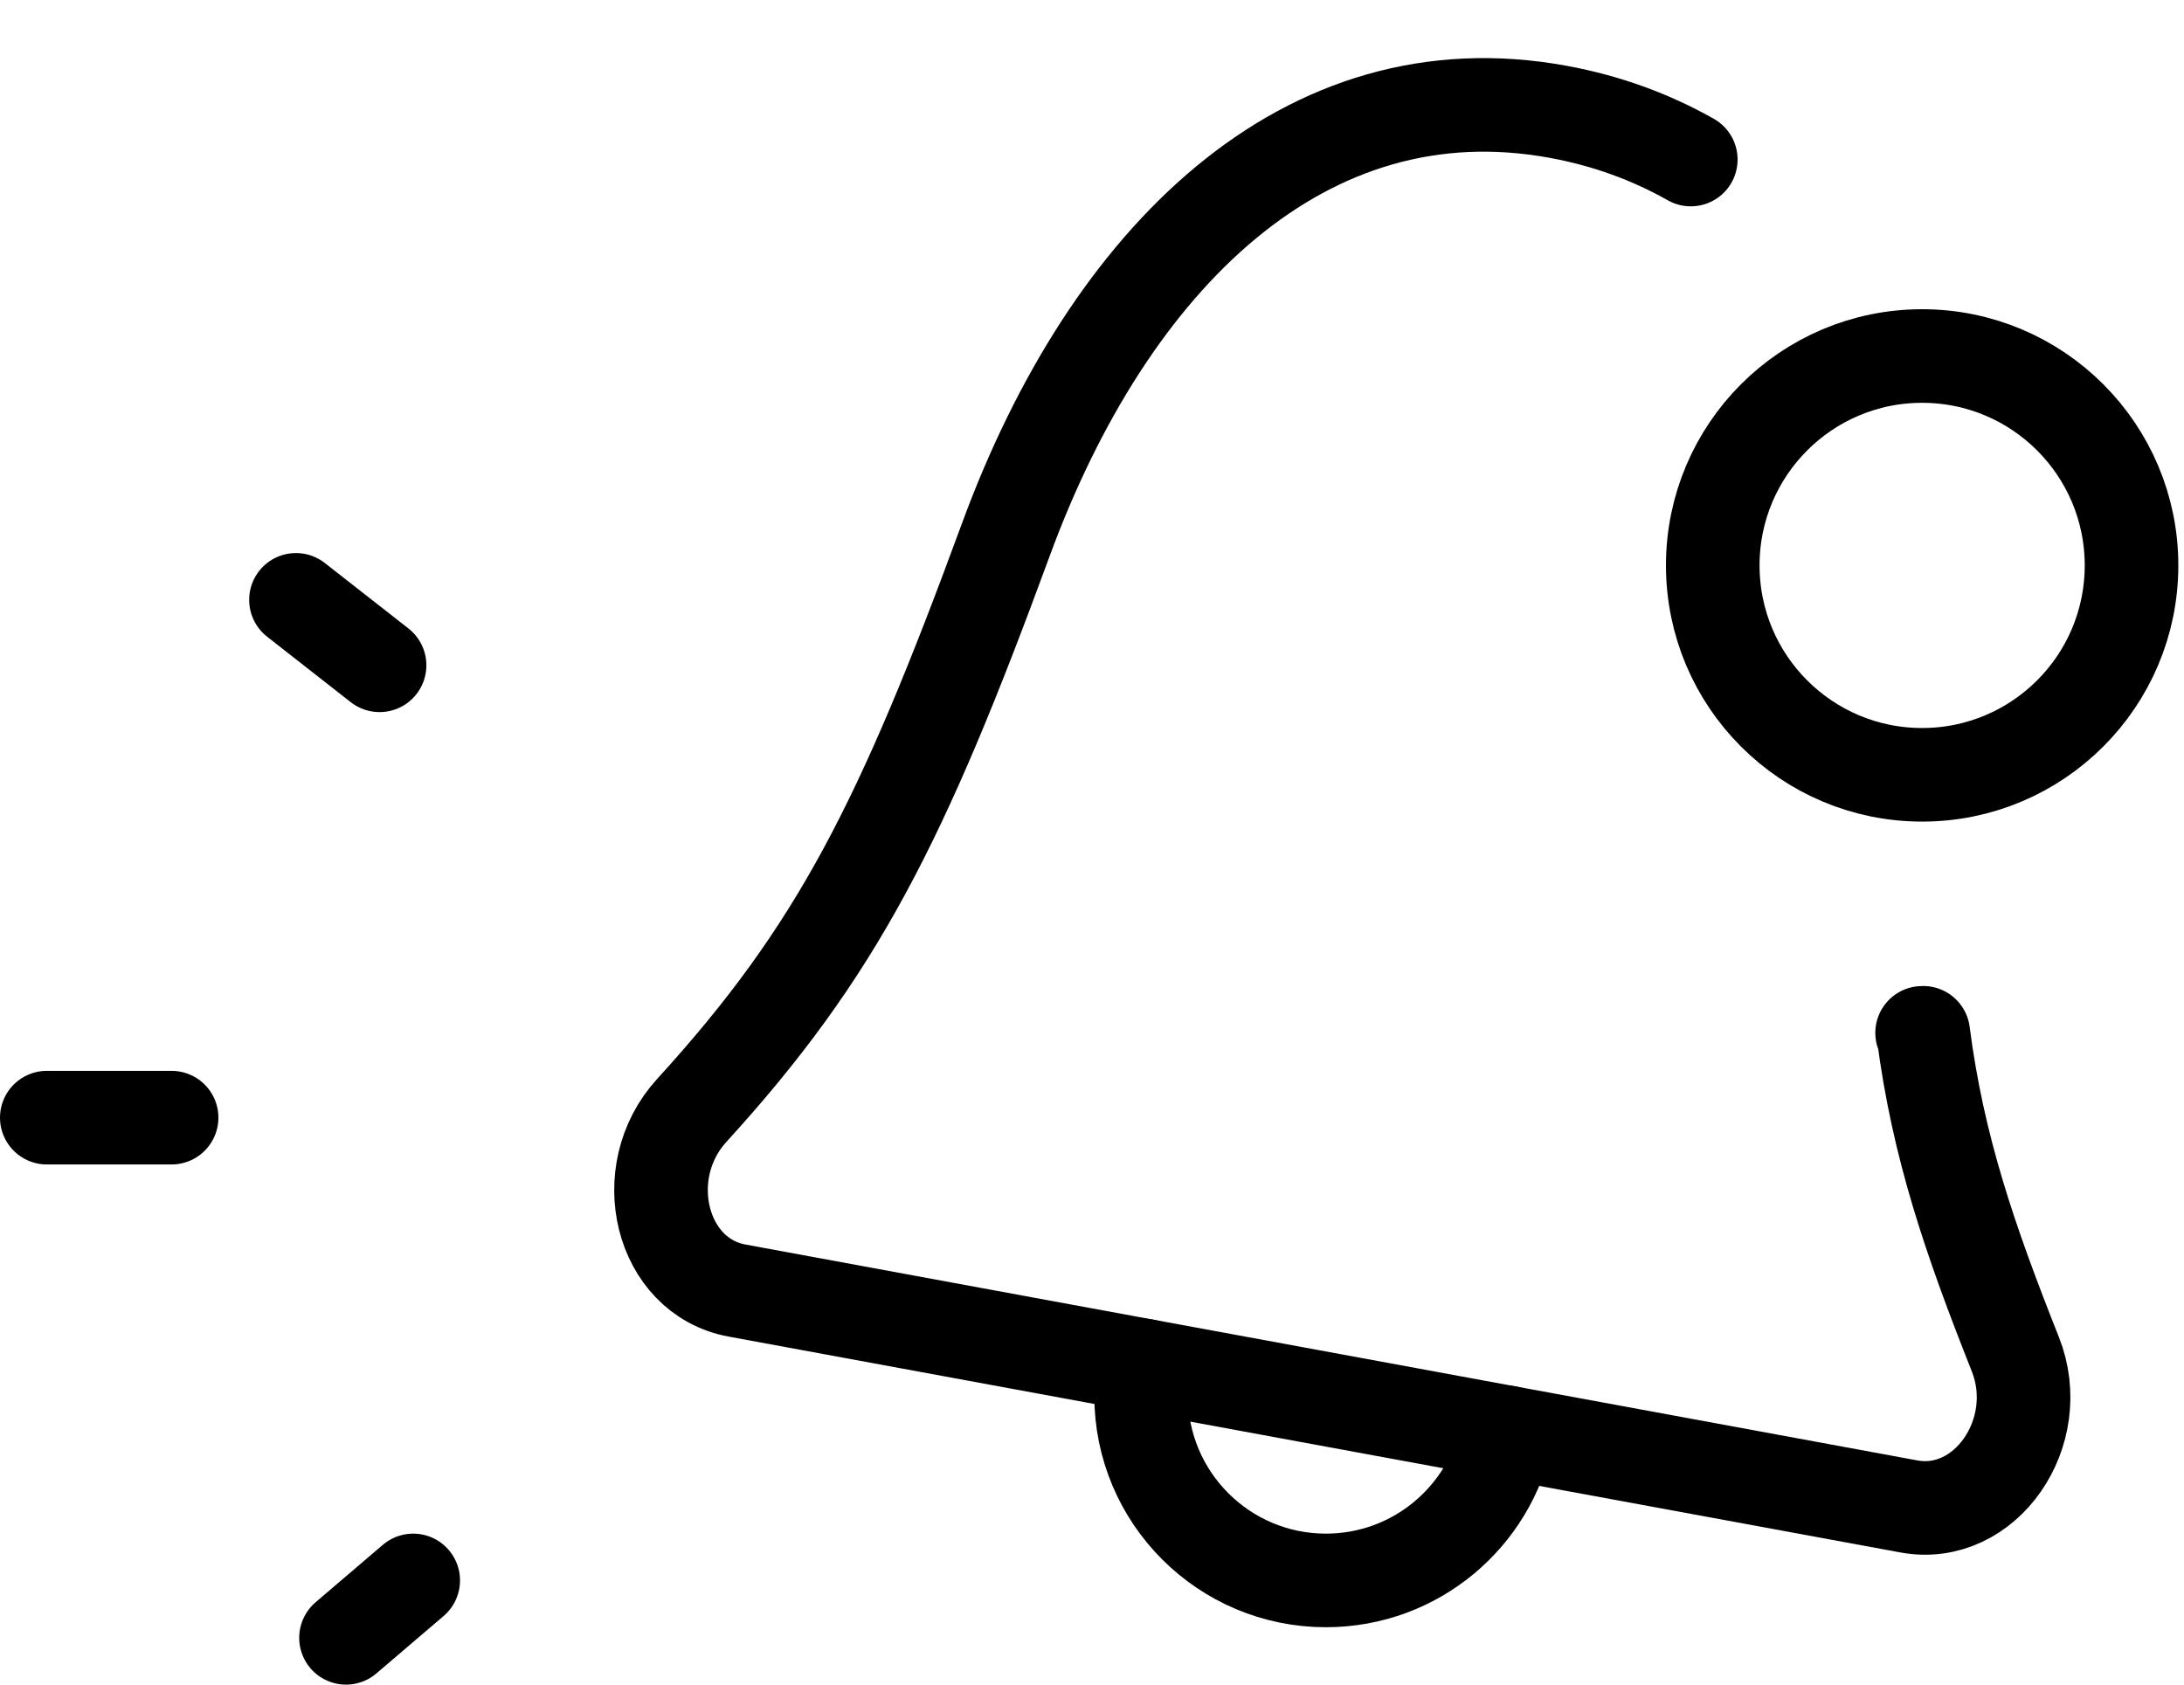 <svg viewBox="0 0 35 27">
  <g stroke="none" stroke-width="1" fill="none" fill-rule="evenodd">
    <g transform="translate(-680, -819)" stroke="__COLOR__" stroke-width="1.5" stroke-linecap="round" stroke-linejoin="round">
      <g transform="translate(680, 820)">
        <path d="M0.75,16.913 L2.75,16.913"></path>
        <path d="M4.743,8.614 L6.083,9.663"></path>
        <path d="M6.622,24.33 L5.545,25.25"></path>
        <path d="M18.336,20.886 C18.31,21.044 18.287,21.203 18.287,21.368 C18.287,23.004 19.613,24.33 21.249,24.33 C22.683,24.33 23.878,23.311 24.151,21.958"></path>
        <path d="M34.159,8.062 C34.159,9.915 32.657,11.418 30.803,11.418 C28.95,11.418 27.448,9.915 27.448,8.062 C27.448,6.209 28.95,4.706 30.803,4.706 C32.657,4.706 34.159,6.209 34.159,8.062 L34.159,8.062 Z"></path>
        <path d="M27.096,1.557 C26.46,1.197 25.752,0.936 24.975,0.793 C20.919,0.045 17.78,3.125 16.119,7.65 C14.458,12.174 13.418,14.241 11.085,16.798 C10.178,17.793 10.586,19.458 11.811,19.684 L30.591,23.144 C31.817,23.37 32.794,21.957 32.297,20.704 C31.574,18.881 31.058,17.389 30.821,15.553 C30.815,15.553 30.809,15.554 30.803,15.554"></path>
      </g>
    </g>
  </g>
</svg>
